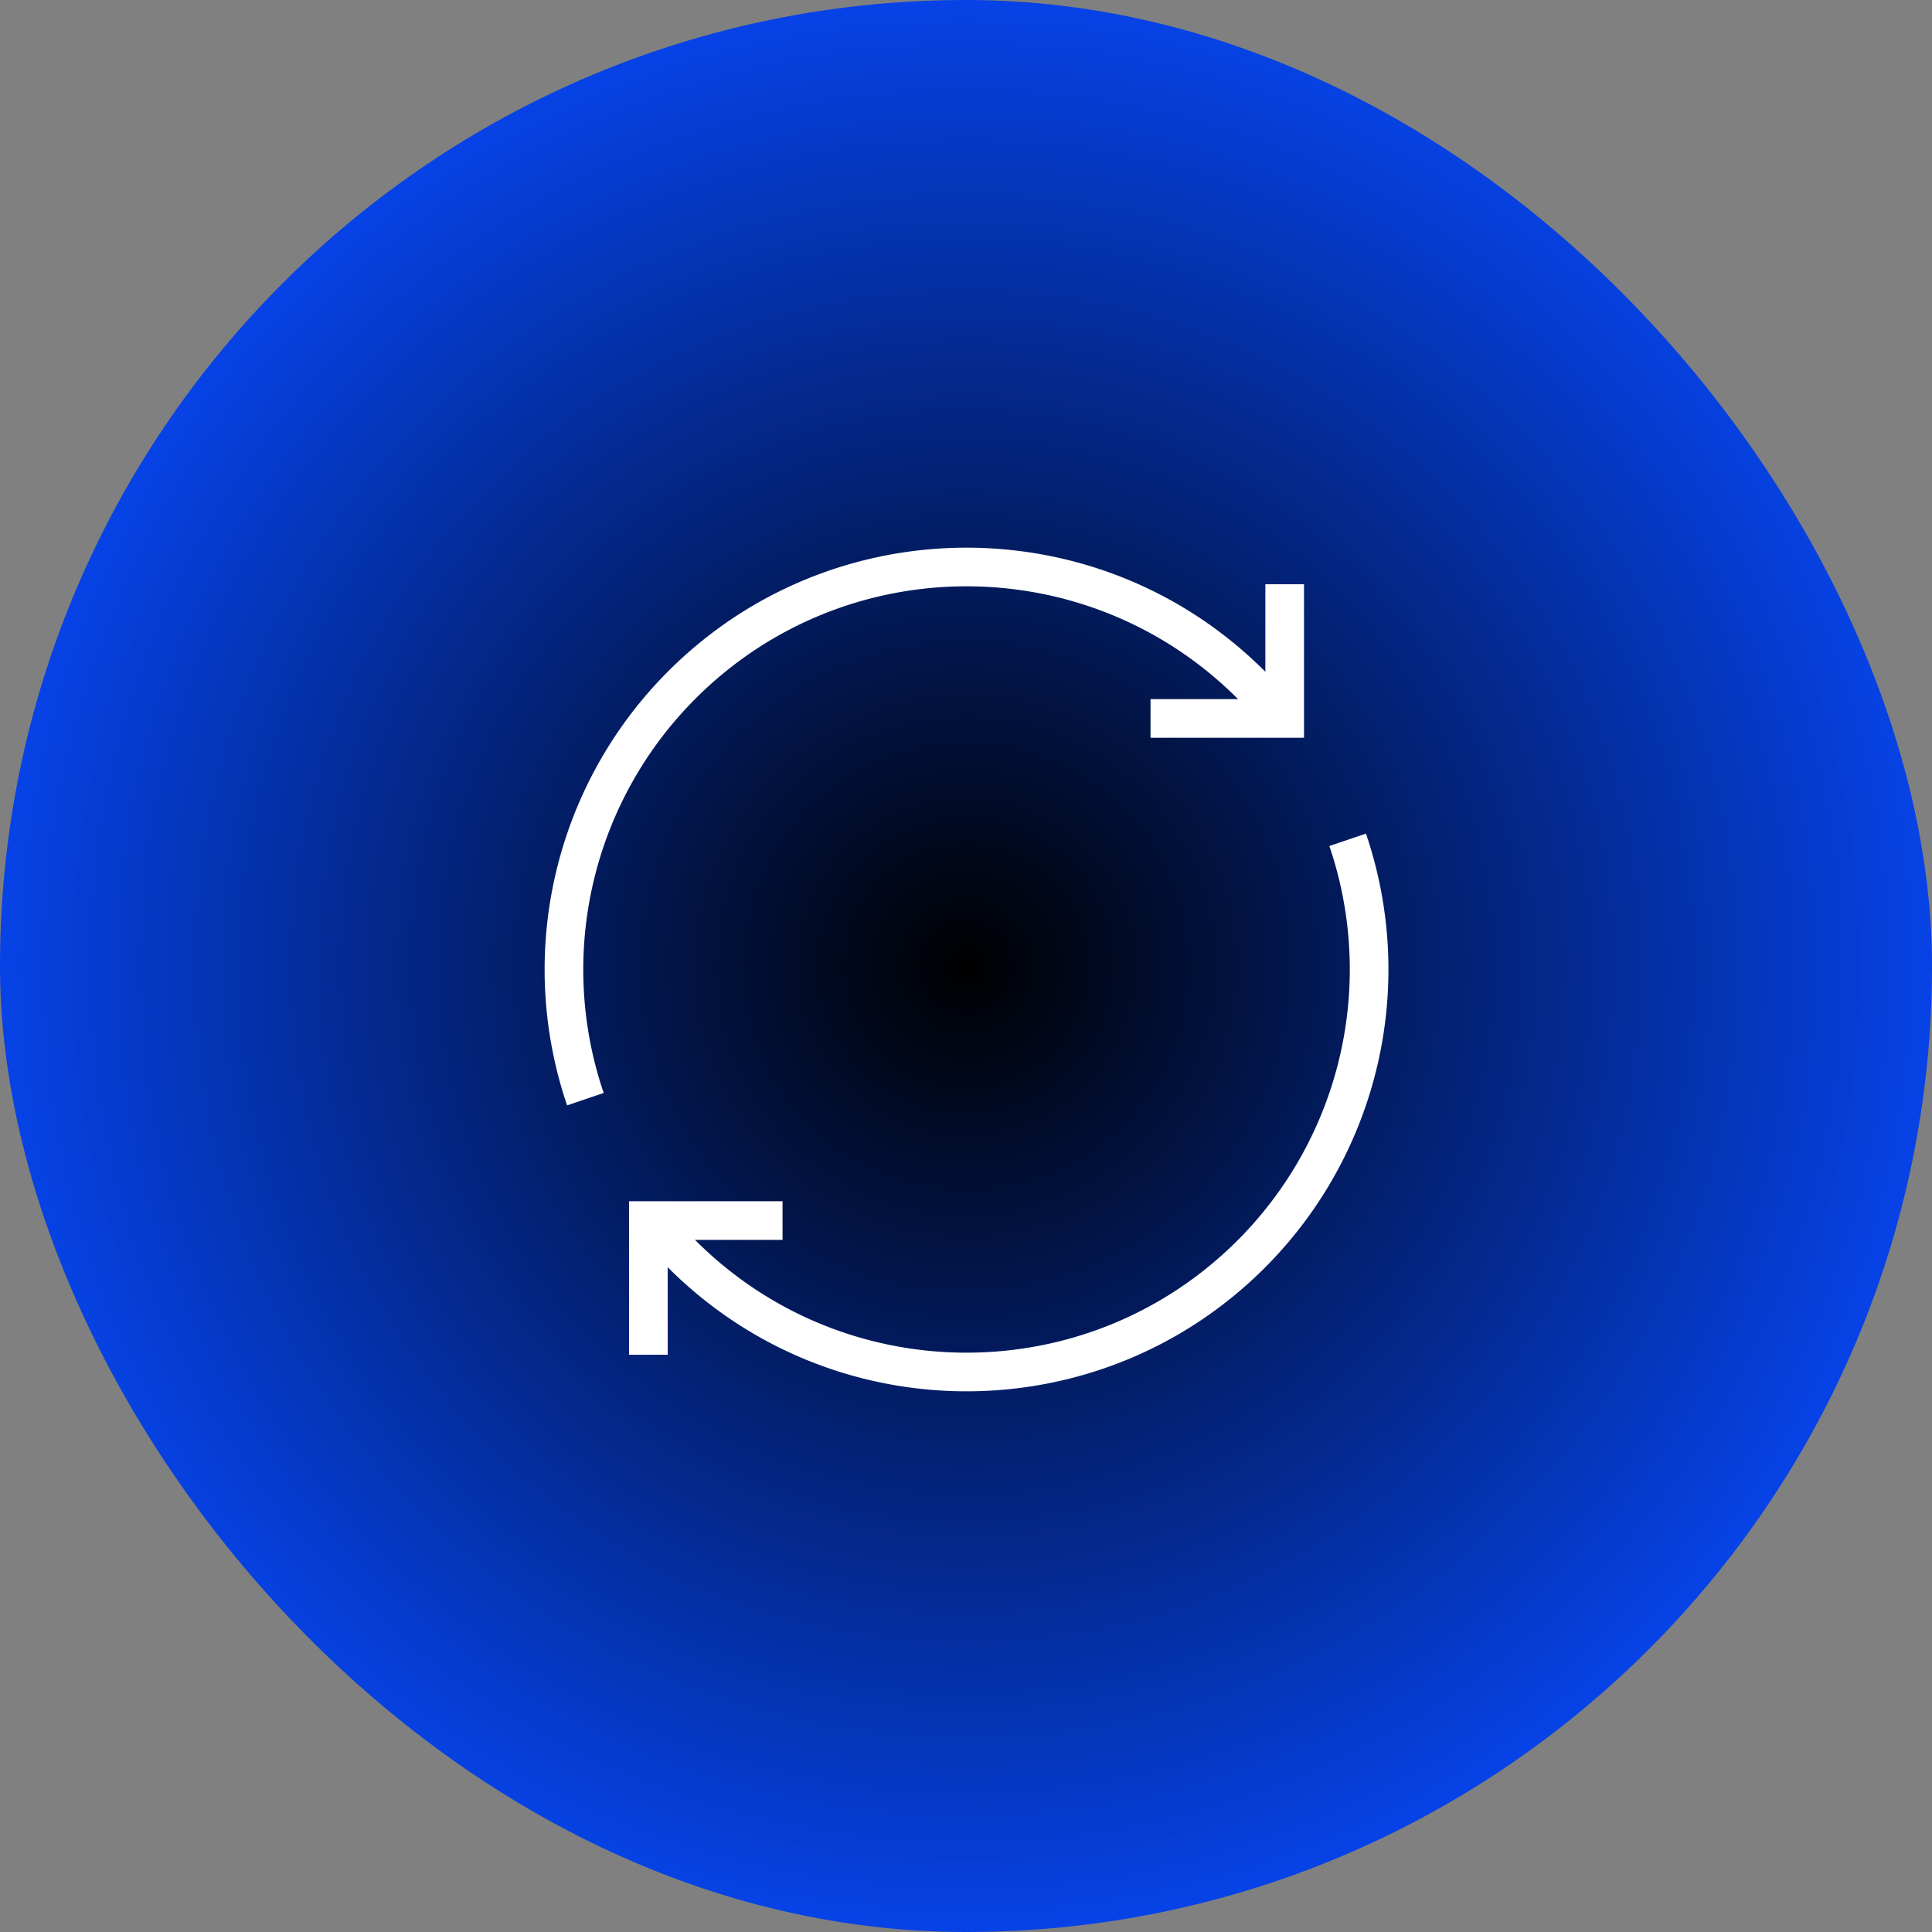 <svg width="100" height="100" viewBox="0 0 100 100" xmlns="http://www.w3.org/2000/svg"><rect x="0" y="0" width="100" height="100" fill="#808080" stroke="none"/><title>convert</title><defs><radialGradient fx="50%" fy="50%" id="a"><stop offset="0%"/><stop stop-color="#0643E8" offset="100%"/></radialGradient></defs><g fill-rule="nonzero" fill="none"><rect width="100" height="100" rx="50" fill="url(#a)"/><g fill="#FFF"><path d="M65.495 30.241h2v7.945h-7.944v-2h5.944zM34.56 64.176v5.945h-2v-7.945h7.944v2z"/><path d="M68.808 43.79l1.894-.643a21.831 21.831 0 0 1-5.236 22.472c-8.526 8.527-22.35 8.527-30.877 0l-1.719-1.718 1.415-1.415 1.718 1.719c7.746 7.745 20.303 7.745 28.049 0a19.831 19.831 0 0 0 4.756-20.415zM31.247 56.572l-1.894.642a21.831 21.831 0 0 1 5.236-22.472c8.526-8.526 22.35-8.526 30.877 0l1.719 1.72-1.415 1.413-1.718-1.718c-7.746-7.746-20.303-7.746-28.049 0a19.831 19.831 0 0 0-4.756 20.415z"/></g></g></svg>